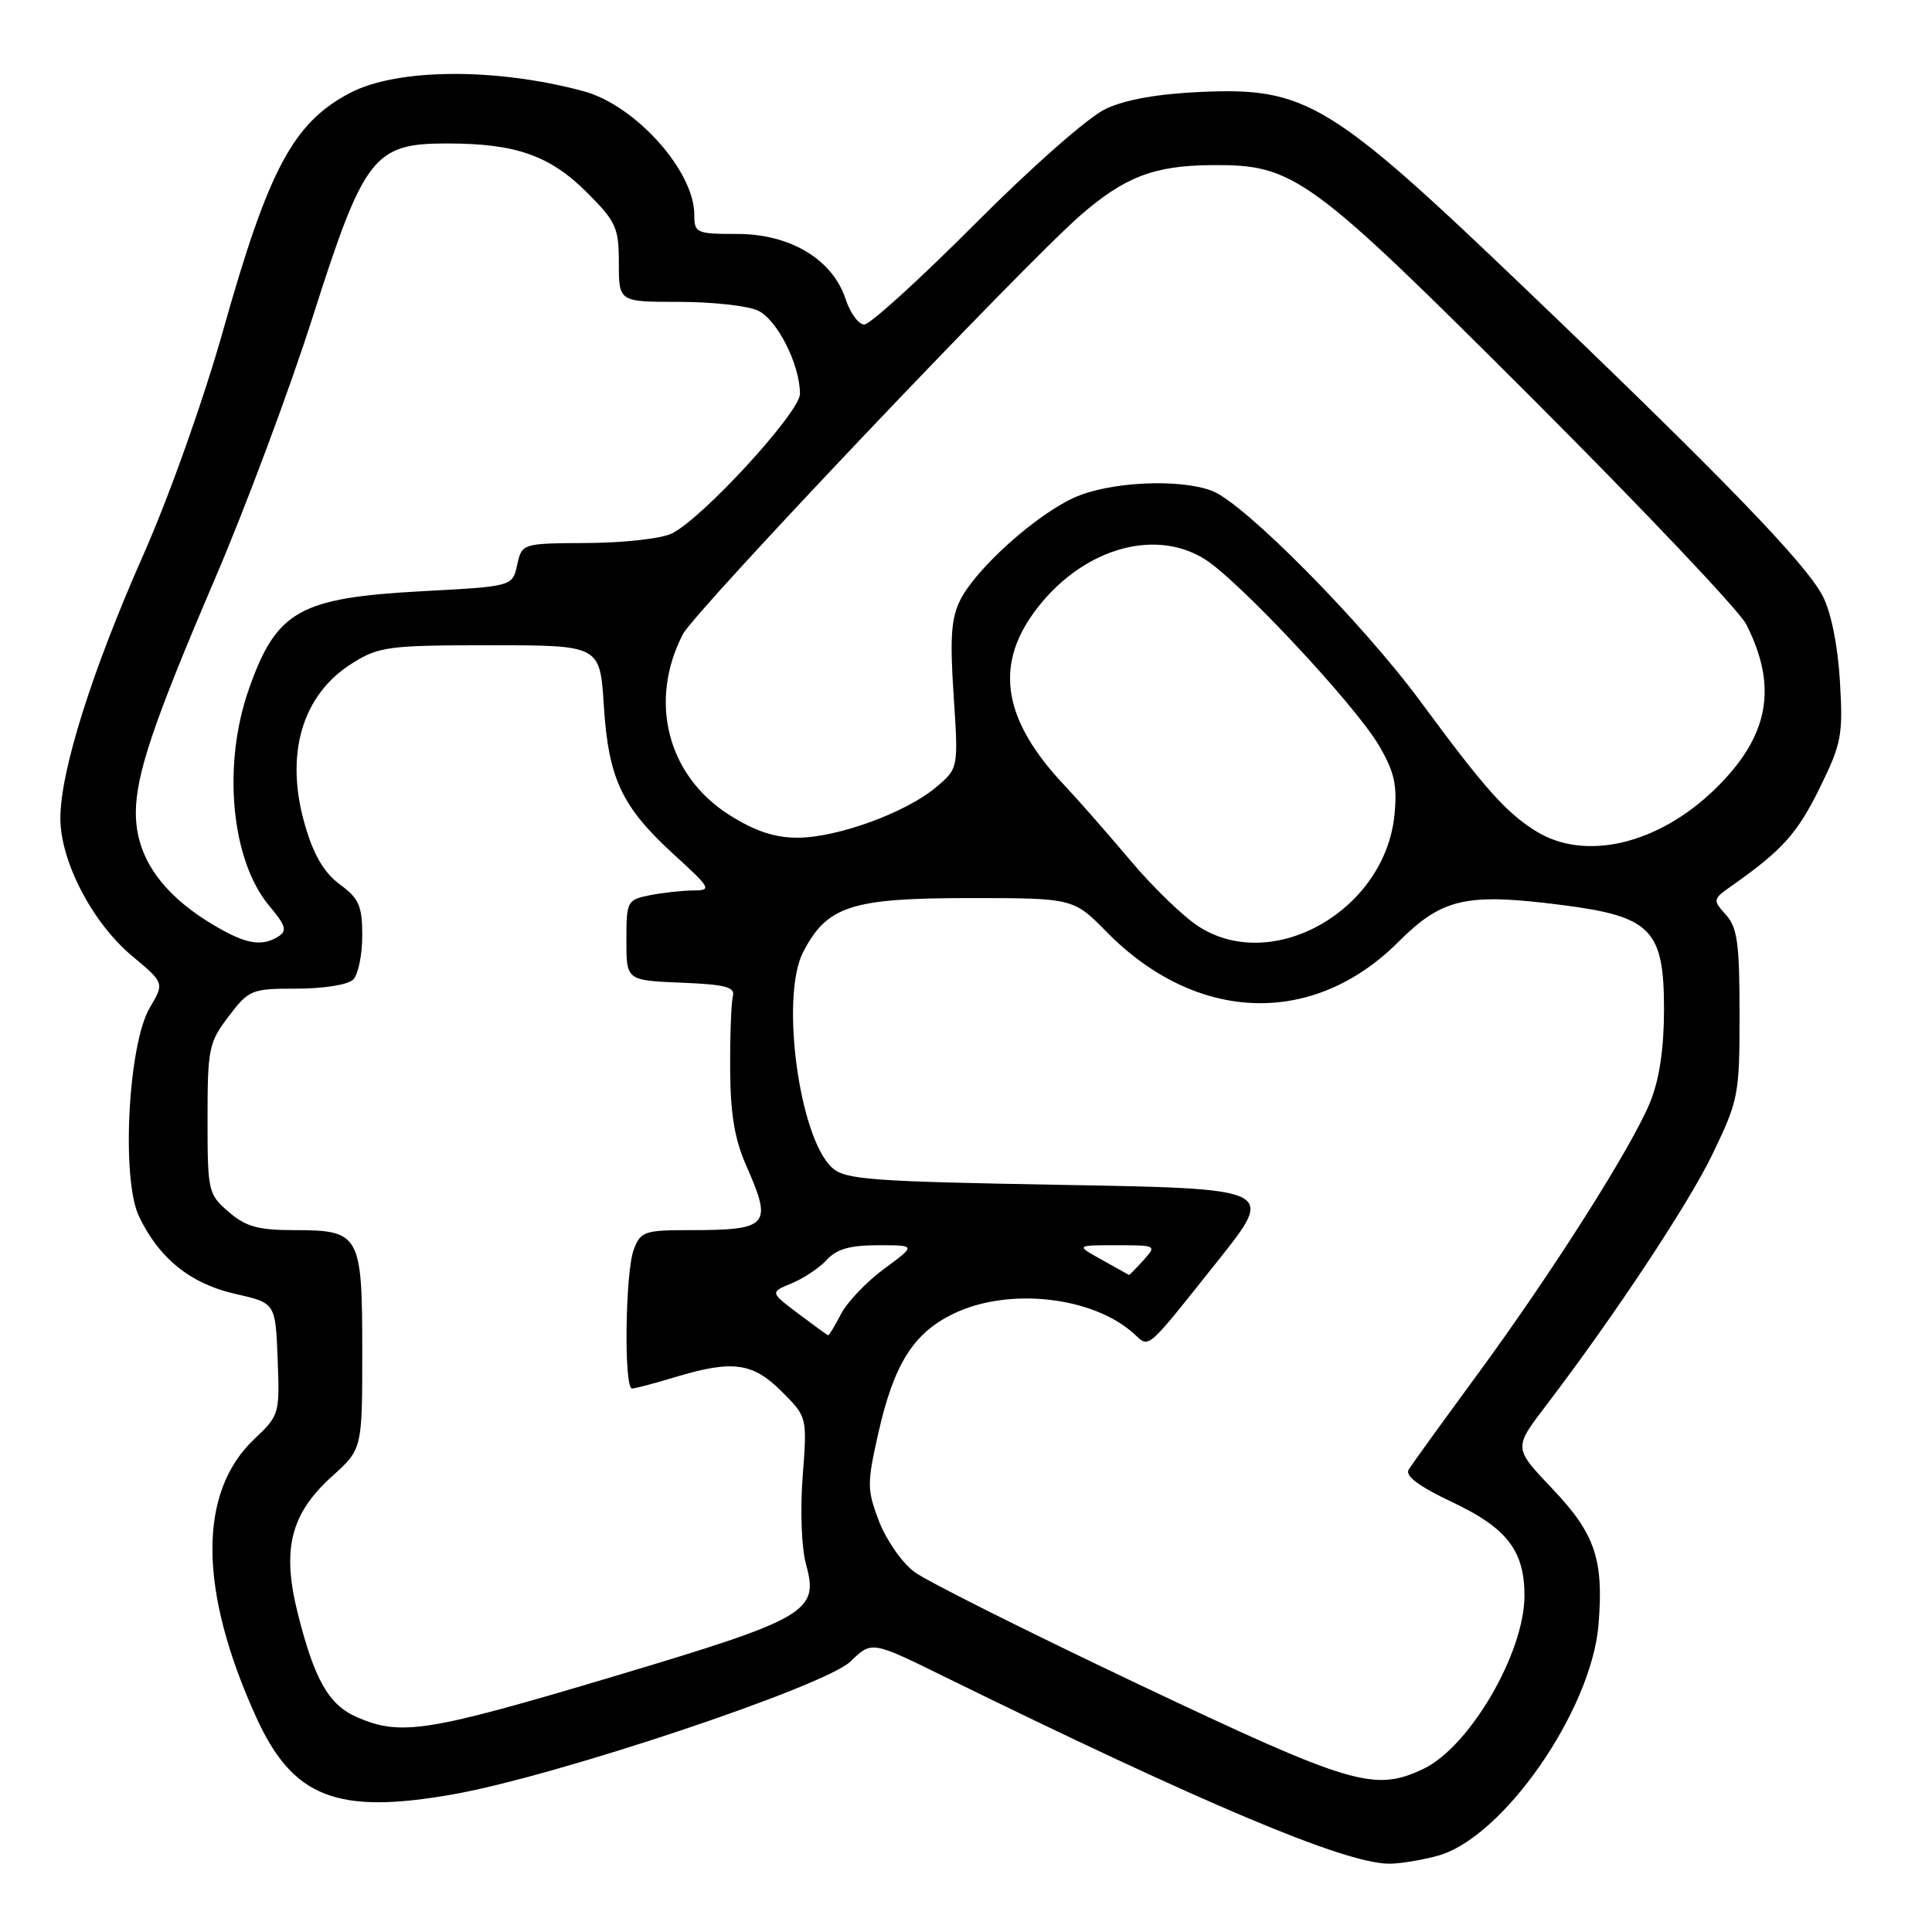 <?xml version="1.0" encoding="UTF-8" standalone="no"?>
<!DOCTYPE svg PUBLIC "-//W3C//DTD SVG 1.1//EN" "http://www.w3.org/Graphics/SVG/1.1/DTD/svg11.dtd" >
<svg xmlns="http://www.w3.org/2000/svg" xmlns:xlink="http://www.w3.org/1999/xlink" version="1.1" viewBox="0 0 256 256">
 <g >
 <path fill="currentColor"
d=" M 190.50 245.90 C 199.12 243.55 210.86 226.69 211.81 215.30 C 212.52 206.71 211.38 203.28 205.84 197.42 C 200.48 191.76 200.50 191.96 205.04 186.00 C 213.95 174.29 223.76 159.48 226.88 153.00 C 230.37 145.76 230.50 145.11 230.50 134.35 C 230.50 124.99 230.21 122.89 228.68 121.20 C 226.92 119.25 226.94 119.14 229.50 117.35 C 236.13 112.68 238.15 110.45 241.10 104.45 C 244.02 98.52 244.22 97.44 243.80 90.27 C 243.52 85.54 242.63 81.13 241.53 79.00 C 239.27 74.64 228.39 63.39 201.83 37.98 C 176.34 13.59 173.04 11.59 159.32 12.17 C 153.44 12.43 149.17 13.18 146.50 14.43 C 144.23 15.50 136.75 22.08 129.20 29.66 C 121.88 37.00 115.28 43.00 114.52 43.00 C 113.77 43.00 112.65 41.47 112.04 39.61 C 110.30 34.36 104.70 31.00 97.70 31.00 C 92.26 31.00 92.00 30.88 92.00 28.45 C 92.00 22.64 84.18 13.93 77.31 12.08 C 65.66 8.95 52.65 9.05 46.41 12.30 C 38.87 16.24 35.59 22.37 29.55 43.83 C 26.96 53.01 22.45 65.71 18.98 73.55 C 12.17 88.94 8.00 102.18 8.00 108.42 C 8.00 114.13 12.23 122.26 17.50 126.67 C 21.79 130.25 21.79 130.25 19.84 133.54 C 16.98 138.40 16.05 156.20 18.41 161.16 C 21.05 166.73 25.26 170.12 31.19 171.45 C 36.50 172.65 36.50 172.65 36.79 180.07 C 37.07 187.35 37.01 187.56 33.72 190.66 C 26.22 197.72 26.29 210.67 33.93 227.50 C 38.78 238.20 44.63 240.49 60.09 237.75 C 73.77 235.33 109.30 223.44 112.69 220.16 C 115.50 217.43 115.50 217.43 125.00 222.10 C 159.57 239.07 178.05 246.86 184.00 246.95 C 185.38 246.97 188.30 246.50 190.50 245.90 Z  M 150.81 223.15 C 136.14 216.19 122.79 209.51 121.16 208.29 C 119.53 207.08 117.43 204.06 116.48 201.59 C 114.88 197.39 114.87 196.61 116.38 189.91 C 118.46 180.72 121.02 176.65 126.35 174.07 C 133.63 170.55 144.78 171.78 150.24 176.71 C 152.36 178.64 151.67 179.24 161.42 167.00 C 168.98 157.50 168.98 157.50 140.59 157.00 C 115.29 156.55 111.99 156.31 110.26 154.73 C 105.89 150.78 103.37 132.05 106.42 126.16 C 109.58 120.05 112.77 119.01 128.36 119.00 C 142.22 119.00 142.22 119.00 146.66 123.51 C 158.55 135.57 174.00 136.09 185.27 124.83 C 191.09 119.01 194.25 118.29 206.98 119.92 C 218.80 121.43 220.50 123.18 220.49 133.78 C 220.49 138.91 219.88 143.01 218.67 146.00 C 216.27 151.94 205.56 168.81 195.49 182.50 C 191.05 188.55 187.07 194.05 186.66 194.73 C 186.15 195.57 187.99 196.94 192.47 199.06 C 199.68 202.47 202.00 205.48 202.00 211.43 C 202.00 219.02 194.73 231.48 188.60 234.39 C 182.11 237.46 179.11 236.57 150.81 223.15 Z  M 47.31 227.54 C 43.56 225.90 41.68 222.62 39.46 213.80 C 37.32 205.27 38.49 200.60 44.01 195.61 C 48.00 192.01 48.00 192.01 48.00 179.07 C 48.00 163.54 47.70 163.00 38.98 163.00 C 34.22 163.00 32.58 162.55 30.31 160.59 C 27.58 158.24 27.50 157.88 27.50 148.26 C 27.50 138.94 27.67 138.12 30.30 134.67 C 33.00 131.13 33.33 131.00 39.35 131.00 C 42.88 131.00 46.12 130.48 46.80 129.80 C 47.46 129.14 48.00 126.52 48.00 123.99 C 48.00 120.03 47.58 119.06 45.02 117.18 C 42.94 115.63 41.56 113.30 40.42 109.36 C 37.68 99.96 40.01 92.02 46.73 87.85 C 50.23 85.67 51.53 85.50 65.00 85.50 C 79.50 85.50 79.50 85.50 80.01 93.50 C 80.63 103.20 82.38 106.90 89.31 113.24 C 94.21 117.71 94.35 117.98 91.87 117.99 C 90.43 118.00 87.84 118.28 86.12 118.62 C 83.09 119.23 83.00 119.41 83.00 124.58 C 83.00 129.91 83.00 129.91 90.25 130.21 C 96.11 130.44 97.43 130.79 97.11 132.00 C 96.89 132.82 96.73 137.15 96.75 141.62 C 96.78 147.64 97.34 150.97 98.90 154.50 C 102.39 162.40 101.87 163.00 91.39 163.00 C 85.40 163.00 84.88 163.18 83.98 165.57 C 82.84 168.56 82.65 184.01 83.75 183.99 C 84.16 183.98 86.71 183.31 89.41 182.49 C 97.04 180.18 99.73 180.53 103.58 184.38 C 106.96 187.76 106.96 187.76 106.36 195.63 C 106.01 200.10 106.21 205.13 106.80 207.28 C 108.55 213.55 106.99 214.46 81.50 222.08 C 56.64 229.51 53.13 230.07 47.31 227.54 Z  M 105.76 174.05 C 102.02 171.23 102.02 171.23 104.94 170.03 C 106.54 169.36 108.63 167.96 109.58 166.91 C 110.85 165.51 112.66 165.00 116.35 165.00 C 121.39 165.00 121.39 165.00 117.17 168.11 C 114.84 169.82 112.27 172.52 111.44 174.11 C 110.62 175.70 109.85 176.97 109.72 176.93 C 109.60 176.89 107.82 175.60 105.76 174.05 Z  M 146.02 166.94 C 142.53 165.00 142.53 165.00 147.92 165.00 C 153.25 165.00 153.29 165.02 151.50 167.00 C 150.50 168.10 149.65 168.97 149.60 168.94 C 149.54 168.91 147.93 168.01 146.02 166.94 Z  M 29.41 123.21 C 21.80 119.00 18.00 113.84 18.00 107.73 C 18.00 102.65 20.33 95.74 28.48 76.70 C 32.56 67.18 38.40 51.54 41.45 41.95 C 48.25 20.64 49.52 19.00 59.27 19.01 C 68.33 19.01 72.86 20.60 77.75 25.48 C 81.65 29.38 82.00 30.16 82.00 34.87 C 82.00 40.00 82.00 40.00 89.95 40.00 C 94.33 40.00 99.03 40.51 100.40 41.14 C 102.96 42.30 106.00 48.30 106.00 52.19 C 106.00 54.63 93.01 68.77 89.00 70.70 C 87.62 71.37 82.60 71.93 77.83 71.95 C 69.16 72.00 69.16 72.00 68.53 74.85 C 67.91 77.70 67.91 77.70 55.92 78.34 C 39.65 79.22 36.63 80.93 32.97 91.33 C 29.43 101.41 30.63 114.03 35.70 120.06 C 37.85 122.61 38.07 123.34 36.91 124.07 C 34.87 125.37 32.91 125.14 29.41 123.21 Z  M 158.88 122.80 C 156.88 121.54 152.78 117.58 149.77 114.00 C 146.75 110.42 142.80 105.92 140.99 104.00 C 133.02 95.54 131.76 88.39 136.96 81.22 C 142.98 72.90 152.73 69.82 159.59 74.06 C 164.06 76.82 179.55 93.38 182.71 98.77 C 184.76 102.26 185.16 104.02 184.78 107.92 C 183.57 120.57 168.75 129.08 158.88 122.80 Z  M 203.50 110.12 C 199.56 107.67 196.70 104.45 188.26 93.00 C 180.51 82.48 164.86 66.66 160.60 65.04 C 156.23 63.38 146.96 63.83 142.31 65.95 C 137.26 68.24 129.44 75.25 127.29 79.41 C 126.04 81.82 125.85 84.37 126.36 92.13 C 127.00 101.82 127.00 101.82 124.01 104.33 C 120.02 107.69 110.92 111.00 105.66 111.00 C 102.63 111.00 100.01 110.12 96.63 107.98 C 88.43 102.78 85.90 92.90 90.49 84.03 C 92.07 80.97 135.65 35.07 143.20 28.50 C 149.04 23.43 152.96 21.93 160.56 21.88 C 171.50 21.79 173.39 23.17 203.13 52.89 C 217.77 67.53 230.49 80.95 231.39 82.73 C 235.63 91.09 234.39 97.60 227.25 104.56 C 219.70 111.90 210.00 114.18 203.50 110.12 Z "/>
</g>
</svg>